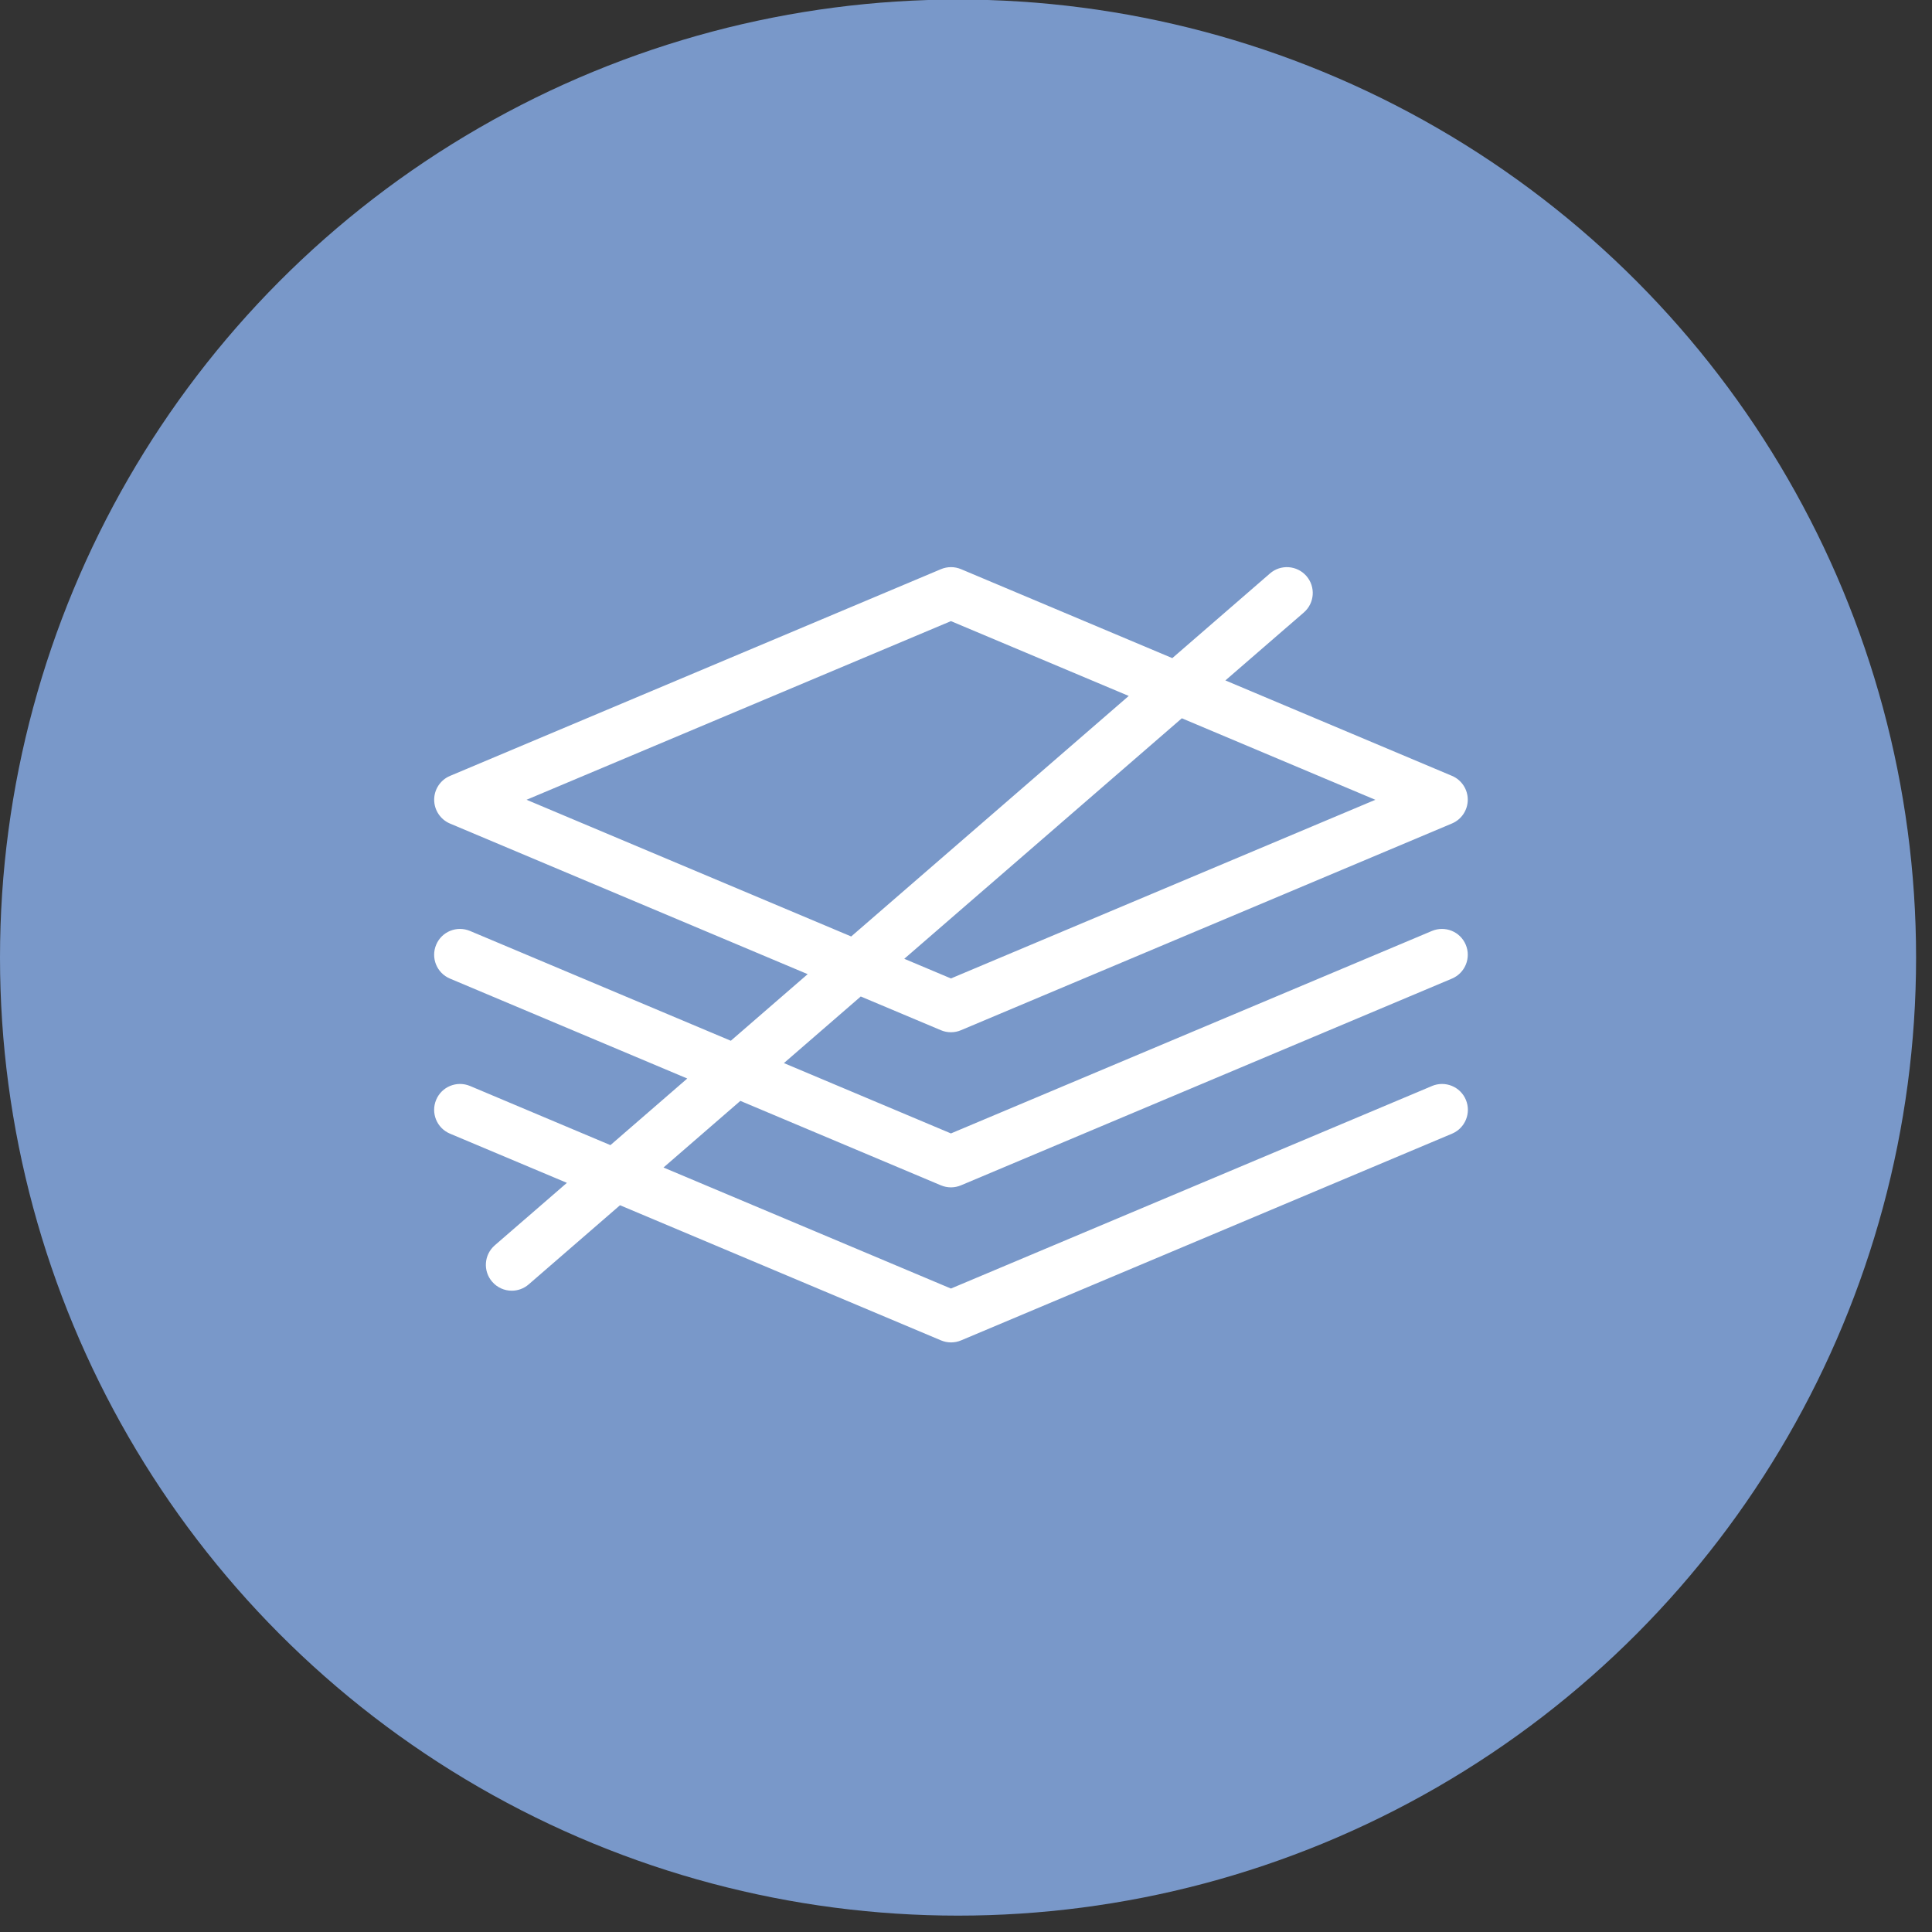 <?xml version="1.0" encoding="UTF-8"?>
<svg width="59px" height="59px" viewBox="0 0 59 59" version="1.1" xmlns="http://www.w3.org/2000/svg" xmlns:xlink="http://www.w3.org/1999/xlink">
    <rect x="0" y="0" width="59" height="59" fill="#333333" stroke="none"/>
    <!-- Generator: Sketch 49 (51002) - http://www.bohemiancoding.com/sketch -->
    <title>Group 3</title>
    <desc>Created with Sketch.</desc>
    <defs></defs>
    <g id="v1.16-Roqos-Home-App" stroke="none" stroke-width="1" fill="none" fill-rule="evenodd">
        <g id="What's-New-v1.16" transform="translate(-19, -408)">
            <g id="Group-3" transform="translate(18.5, 407)">
                <circle id="Oval-2" fill="#7998C9" cx="29.757" cy="30.243" r="29.257"></circle>
                <g id="0889-layers-crossed" transform="translate(13.757, 17.743)" fill="#FFFFFF" fill-rule="nonzero">
                    <path d="M30.471,16.423 L15.783,22.607 L7.005,18.911 L9.352,16.876 L15.477,19.455 C15.575,19.496 15.679,19.517 15.783,19.517 C15.887,19.517 15.992,19.496 16.089,19.455 L31.083,13.142 C31.484,12.973 31.674,12.51 31.505,12.108 C31.336,11.705 30.874,11.518 30.471,11.687 L15.783,17.87 L10.682,15.722 L13.029,13.688 L15.477,14.718 C15.575,14.76 15.679,14.78 15.783,14.78 C15.887,14.78 15.992,14.76 16.089,14.718 L31.083,8.405 C31.375,8.282 31.566,7.995 31.566,7.678 C31.566,7.36 31.375,7.073 31.083,6.95 L24.164,4.036 L26.56,1.961 C26.89,1.675 26.925,1.177 26.639,0.848 C26.353,0.52 25.854,0.484 25.526,0.769 L22.543,3.355 L16.091,0.638 C15.895,0.556 15.674,0.556 15.479,0.638 L0.485,6.952 C0.193,7.075 0.002,7.362 0.002,7.679 C0.002,7.996 0.193,8.284 0.485,8.407 L11.408,13.006 L9.061,15.04 L1.097,11.687 C0.694,11.518 0.232,11.705 0.063,12.108 C-0.106,12.51 0.082,12.973 0.485,13.142 L7.731,16.193 L5.384,18.227 L1.097,16.421 C0.694,16.253 0.232,16.44 0.063,16.843 C-0.106,17.245 0.082,17.708 0.485,17.877 L4.055,19.379 L1.853,21.287 C1.523,21.573 1.488,22.072 1.774,22.4 C1.93,22.58 2.15,22.673 2.371,22.673 C2.554,22.673 2.738,22.61 2.887,22.481 L5.677,20.063 L15.48,24.19 C15.578,24.231 15.682,24.252 15.786,24.252 C15.891,24.252 15.995,24.231 16.093,24.19 L31.087,17.877 C31.487,17.708 31.677,17.245 31.508,16.843 C31.339,16.44 30.877,16.253 30.474,16.421 L30.471,16.423 Z M28.744,7.681 L15.783,13.137 L14.358,12.537 L22.834,5.192 L28.743,7.681 L28.744,7.681 Z M2.822,7.681 L15.783,2.225 L21.213,4.51 L12.737,11.855 L2.824,7.681 L2.822,7.681 Z" id="Shape"></path>
                </g>
            </g>
        </g>
    </g>
</svg>